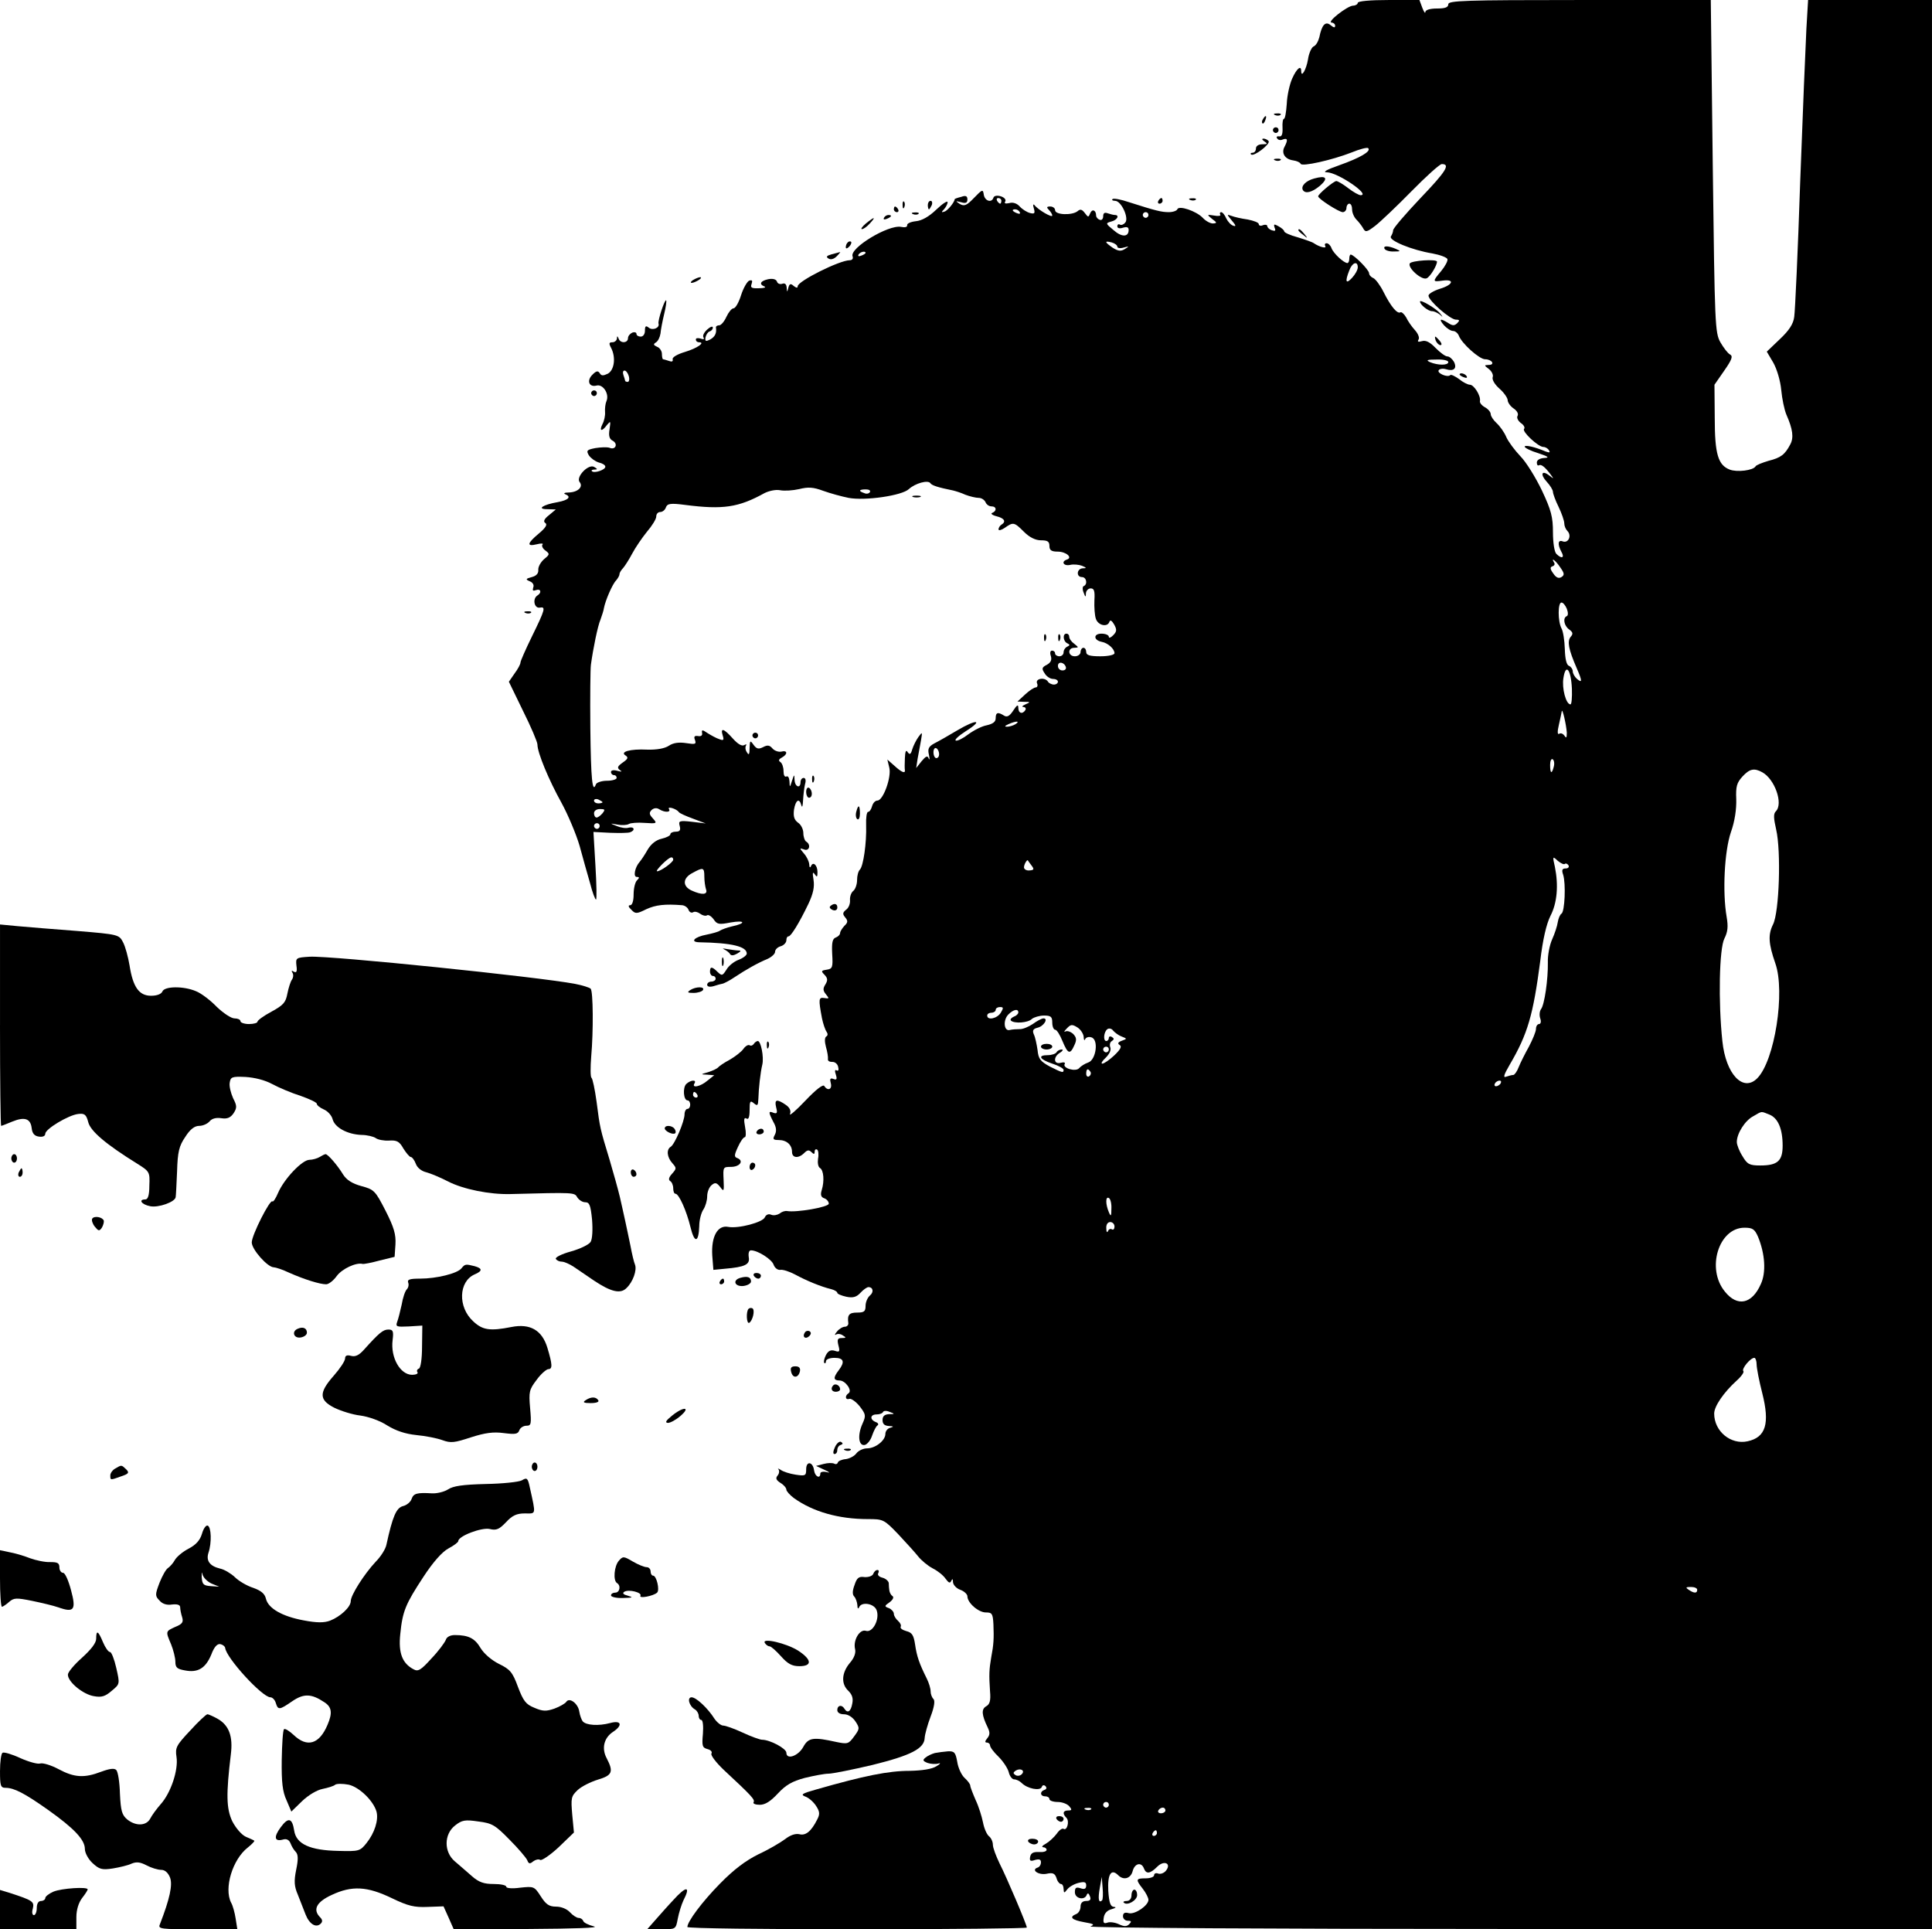 <?xml version="1.0" standalone="no"?>
<!DOCTYPE svg PUBLIC "-//W3C//DTD SVG 20010904//EN"
 "http://www.w3.org/TR/2001/REC-SVG-20010904/DTD/svg10.dtd">
<svg version="1.0" xmlns="http://www.w3.org/2000/svg"
 width="683pt" height="682pt" viewBox="0 0 683 682"
 preserveAspectRatio="xMidYMid meet">

<g transform="translate(0,682) scale(0.1,-0.1)"
fill="#000000" stroke="none">
<path d="M4800 6810 c0 -5 -8 -10 -17 -10 -20 -1 -95 -59 -75 -60 6 0 12 -5
12 -11 0 -8 -5 -7 -16 2 -18 15 -31 2 -40 -43 -4 -15 -12 -29 -20 -32 -7 -3
-17 -24 -20 -46 -6 -36 -24 -67 -24 -41 0 22 -16 9 -32 -27 -9 -20 -18 -61
-19 -89 -2 -29 -6 -53 -10 -53 -4 0 -6 -15 -5 -32 1 -23 -3 -32 -12 -30 -8 1
-11 -2 -7 -7 3 -6 12 -8 20 -4 17 6 19 -1 6 -26 -12 -22 1 -44 31 -48 13 -2
24 -7 26 -12 4 -11 111 13 180 40 29 12 56 19 59 15 11 -11 -29 -34 -102 -60
-46 -16 -61 -25 -44 -25 39 -1 156 -81 119 -81 -6 0 -26 11 -44 25 -18 14 -37
25 -42 25 -10 -1 -64 -46 -64 -54 0 -9 74 -56 87 -56 7 0 13 7 13 15 0 8 5 15
10 15 6 0 10 -9 10 -21 0 -11 7 -27 15 -35 8 -8 19 -22 24 -31 8 -15 13 -14
43 9 18 14 76 69 128 122 52 53 100 96 107 96 31 0 16 -25 -75 -120 -53 -56
-97 -107 -97 -114 0 -6 -4 -16 -8 -22 -8 -14 74 -48 147 -60 27 -5 51 -14 53
-20 2 -6 -8 -25 -22 -42 -32 -38 -31 -39 5 -34 44 6 37 -15 -10 -29 -22 -7
-40 -18 -40 -24 0 -18 77 -85 97 -85 13 0 14 -3 5 -12 -10 -10 -17 -10 -32 0
-29 18 -35 15 -15 -8 10 -11 24 -20 32 -20 7 0 16 -7 20 -16 10 -28 73 -84 93
-84 24 0 37 -20 13 -20 -17 -1 -17 -1 1 -15 10 -8 16 -21 13 -28 -3 -9 7 -26
24 -41 16 -14 29 -33 29 -41 0 -7 9 -21 21 -29 12 -8 18 -19 14 -26 -4 -6 1
-17 11 -25 11 -7 16 -17 12 -21 -9 -9 50 -64 68 -64 7 0 16 -5 20 -12 5 -8 2
-9 -12 -4 -40 17 -74 24 -74 17 0 -4 21 -15 48 -23 36 -12 41 -16 21 -17 -15
-1 -26 -7 -26 -16 0 -8 3 -12 7 -10 8 5 21 -5 40 -30 14 -19 14 -19 -3 -6 -27
21 -33 4 -9 -22 12 -13 22 -29 22 -36 0 -6 9 -31 20 -53 11 -23 20 -49 20 -58
0 -9 5 -21 11 -27 16 -16 4 -44 -16 -37 -17 7 -20 -9 -5 -37 12 -21 1 -26 -18
-7 -7 7 -12 40 -12 76 0 54 -6 78 -39 148 -22 46 -56 101 -76 121 -20 21 -43
52 -50 68 -7 17 -23 39 -34 49 -12 11 -21 25 -21 32 0 7 -9 18 -20 24 -11 6
-20 16 -18 23 3 18 -21 57 -36 57 -7 0 -25 9 -38 20 -14 10 -28 17 -31 14 -9
-10 -48 7 -41 17 3 5 14 7 25 4 28 -9 41 2 29 26 -6 10 -16 19 -23 19 -8 0
-26 14 -42 30 -20 21 -35 28 -48 24 -14 -4 -17 -2 -12 6 4 6 -2 21 -13 33 -11
12 -25 32 -31 45 -7 12 -16 20 -20 18 -11 -7 -34 20 -60 72 -12 24 -28 45 -36
49 -8 3 -15 11 -15 17 0 12 -54 66 -65 66 -3 0 -5 -7 -5 -15 0 -8 -3 -15 -7
-15 -13 1 -49 34 -56 53 -3 9 -11 17 -17 17 -6 0 -8 -4 -5 -10 6 -10 -21 -3
-40 10 -5 4 -31 13 -57 21 -27 7 -48 17 -48 21 0 4 -9 12 -20 18 -16 9 -18 8
-14 -5 5 -11 2 -13 -10 -9 -9 3 -16 10 -16 15 0 4 -7 6 -15 3 -8 -4 -15 -2
-15 4 0 5 -18 12 -39 16 -22 3 -48 9 -58 13 -17 6 -16 5 2 -17 14 -16 16 -22
5 -18 -8 2 -19 14 -25 26 -5 12 -13 22 -18 22 -4 0 -6 -4 -3 -9 3 -4 -7 -6
-22 -3 -26 4 -26 4 -7 -12 18 -13 18 -15 3 -16 -10 0 -26 9 -36 20 -23 24 -85
45 -90 30 -2 -5 -15 -10 -30 -10 -26 0 -46 5 -140 35 -29 10 -56 15 -59 11 -4
-3 1 -6 9 -6 22 0 50 -61 36 -77 -6 -7 -14 -10 -19 -7 -5 3 -9 0 -9 -6 0 -7 8
-9 20 -5 14 4 20 2 20 -8 0 -26 -25 -26 -54 0 -28 23 -28 24 -7 30 21 5 30 23
12 23 -5 0 -16 3 -25 6 -11 4 -16 1 -16 -11 0 -9 -6 -15 -12 -12 -7 2 -13 9
-13 15 0 19 -14 25 -21 8 -6 -15 -7 -15 -19 1 -10 13 -16 15 -26 6 -20 -15
-79 -13 -79 4 0 7 -8 13 -17 13 -13 0 -14 -3 -5 -12 7 -7 12 -16 12 -20 0 -9
-50 20 -63 37 -5 5 -6 0 -2 -12 5 -18 2 -20 -14 -16 -11 3 -27 13 -36 23 -10
11 -24 16 -37 12 -14 -3 -19 -1 -14 6 3 6 -3 14 -16 18 -13 4 -24 2 -26 -5 -6
-19 -30 -12 -34 10 -3 21 -5 20 -35 -11 -26 -27 -34 -30 -50 -21 -16 11 -16
11 5 6 16 -5 22 -2 22 10 0 12 -6 15 -22 9 -13 -3 -23 -7 -23 -8 0 -10 -25
-41 -36 -44 -11 -4 -12 -2 -1 9 6 7 12 18 12 24 0 7 -18 -5 -40 -26 -26 -25
-51 -39 -72 -41 -18 -2 -32 -8 -31 -14 1 -7 -8 -9 -22 -6 -45 8 -182 -75 -171
-104 3 -8 -1 -14 -10 -14 -36 0 -184 -74 -184 -92 0 -7 -5 -6 -14 1 -11 10
-15 8 -19 -6 -4 -17 -5 -17 -6 1 -1 11 -6 16 -15 13 -8 -3 -17 0 -19 7 -3 9
-15 12 -31 9 -28 -6 -34 -18 -13 -26 6 -3 -2 -6 -20 -6 -26 -1 -31 2 -26 15 4
12 2 15 -8 12 -7 -2 -21 -26 -29 -51 -8 -26 -20 -47 -27 -47 -6 0 -17 -13 -25
-30 -7 -16 -19 -30 -25 -30 -7 0 -12 -3 -12 -7 3 -21 -3 -33 -20 -43 -16 -8
-19 -7 -17 7 2 9 8 19 14 21 7 2 12 8 12 14 0 6 -9 3 -20 -7 -11 -10 -17 -22
-13 -28 4 -6 0 -8 -10 -4 -10 3 -17 2 -17 -3 0 -6 5 -10 11 -10 24 0 -6 -21
-49 -34 -27 -8 -46 -19 -44 -26 2 -8 -3 -10 -13 -6 -9 3 -19 6 -21 6 -2 0 -4
9 -4 19 0 10 -8 22 -17 25 -13 6 -14 9 -5 15 8 4 15 19 17 32 1 13 7 44 13 69
6 24 9 46 7 48 -5 5 -30 -71 -27 -82 5 -15 -21 -26 -35 -14 -10 8 -13 5 -13
-11 0 -12 -6 -21 -15 -21 -8 0 -15 4 -15 10 0 5 -7 7 -15 4 -8 -4 -15 -12 -15
-20 0 -17 -27 -19 -33 -1 -4 10 -6 10 -6 0 -1 -7 -8 -13 -16 -13 -12 0 -13 -4
-5 -19 18 -34 12 -79 -11 -92 -17 -8 -23 -8 -29 2 -6 9 -12 8 -25 -5 -22 -21
-13 -46 14 -39 23 6 46 -30 35 -55 -4 -9 -6 -27 -5 -39 1 -12 -3 -31 -9 -42
-13 -26 -2 -28 16 -3 13 15 13 14 9 -15 -4 -23 -1 -35 11 -41 20 -11 10 -34
-11 -25 -9 3 -31 2 -50 -1 -31 -6 -33 -9 -23 -26 7 -10 22 -21 35 -25 13 -3
23 -9 23 -15 0 -11 -39 -24 -47 -16 -4 3 0 6 8 6 12 0 12 2 0 9 -20 13 -66
-35 -52 -53 14 -17 -6 -36 -38 -37 -15 0 -20 -3 -13 -6 23 -9 12 -21 -26 -28
-53 -9 -76 -25 -37 -25 l30 -1 -24 -20 c-18 -14 -21 -23 -13 -28 8 -5 1 -17
-23 -37 -42 -35 -44 -47 -7 -38 15 4 24 3 20 -1 -4 -4 0 -14 10 -21 16 -12 16
-14 -5 -31 -12 -11 -21 -27 -20 -38 1 -12 -7 -21 -23 -25 -22 -6 -23 -8 -7
-15 11 -4 16 -14 12 -22 -3 -11 -1 -13 10 -9 17 6 21 -9 5 -19 -18 -11 -12
-46 8 -43 22 4 20 -5 -28 -103 -22 -45 -40 -86 -40 -91 0 -6 -9 -23 -21 -39
l-20 -29 50 -103 c28 -56 51 -110 51 -119 0 -29 40 -125 85 -206 23 -42 52
-111 64 -152 11 -41 28 -101 37 -132 8 -32 18 -58 21 -58 3 0 2 54 -2 120 l-7
119 59 -3 c32 -1 64 -1 71 2 19 7 14 21 -6 16 -9 -3 -28 0 -42 6 -25 10 -25
10 3 5 15 -3 33 -2 40 2 6 4 32 6 56 4 44 -3 45 -2 29 16 -13 14 -14 20 -4 30
8 7 18 8 27 2 19 -12 42 -11 34 1 -7 11 27 1 35 -11 3 -4 25 -14 50 -23 l45
-17 -49 6 c-45 5 -48 3 -43 -15 4 -15 0 -20 -14 -20 -10 0 -19 -4 -19 -9 0 -5
-14 -12 -31 -16 -19 -4 -37 -18 -49 -38 -10 -18 -23 -37 -28 -43 -18 -20 -24
-54 -11 -54 10 0 10 -3 1 -12 -7 -7 -12 -29 -12 -50 0 -23 -5 -38 -12 -38 -8
0 -7 -6 4 -16 14 -15 19 -15 53 2 33 15 65 19 127 14 9 -1 19 -8 22 -16 3 -9
11 -12 16 -9 6 4 17 1 25 -5 8 -6 19 -9 24 -6 5 4 16 -3 24 -14 12 -18 19 -19
60 -11 52 9 56 -3 4 -14 -17 -4 -36 -11 -42 -15 -5 -4 -27 -10 -47 -14 -43 -8
-60 -26 -26 -27 116 -2 168 -15 168 -40 0 -6 -13 -16 -29 -22 -16 -6 -35 -21
-43 -35 -14 -22 -16 -22 -31 -8 -20 20 -27 20 -27 1 0 -8 5 -15 10 -15 6 0 10
-4 10 -10 0 -5 -7 -10 -15 -10 -8 0 -15 -5 -15 -11 0 -7 9 -9 23 -5 12 4 27 8
33 9 6 2 24 11 40 22 42 28 85 52 117 65 15 7 27 18 27 25 0 8 9 17 20 20 11
3 20 13 20 21 0 8 3 14 8 14 8 0 37 46 70 115 17 36 22 60 18 85 -4 24 -3 30
4 20 8 -12 10 -11 10 7 0 25 -16 39 -23 21 -3 -7 -6 -4 -6 6 -1 11 -9 28 -19
39 -16 19 -16 20 1 14 18 -7 25 17 7 28 -5 3 -10 17 -10 30 0 13 -8 30 -19 37
-13 10 -17 21 -14 46 6 35 19 42 26 15 3 -10 5 -2 6 17 1 19 4 45 7 58 4 13 2
22 -5 22 -6 0 -11 -7 -11 -15 0 -24 -20 -17 -21 8 -1 21 -1 21 -9 -3 -8 -25
-8 -25 -9 -2 -1 13 -5 20 -11 17 -6 -3 -10 5 -10 19 0 14 -5 28 -11 32 -8 5
-6 10 5 16 22 12 20 27 -2 21 -10 -2 -24 3 -31 11 -10 12 -18 13 -33 5 -16 -8
-23 -7 -34 8 -12 17 -13 16 -14 -12 0 -22 -3 -26 -9 -15 -6 8 -7 18 -4 24 4 5
1 6 -6 2 -8 -5 -23 4 -40 23 -32 36 -45 40 -36 11 5 -16 3 -19 -12 -13 -10 3
-28 13 -41 21 -19 13 -22 13 -20 1 2 -9 -4 -13 -14 -11 -13 2 -16 -2 -11 -14
5 -15 1 -16 -31 -11 -26 4 -46 1 -61 -9 -15 -10 -43 -15 -77 -14 -61 3 -98 -8
-76 -21 10 -7 8 -12 -11 -25 -18 -13 -20 -18 -10 -26 10 -6 7 -7 -8 -3 -14 4
-23 2 -23 -4 0 -6 5 -11 10 -11 6 0 10 -4 10 -10 0 -5 -15 -10 -34 -10 -19 0
-36 -6 -39 -12 -13 -36 -18 19 -20 198 -1 110 0 210 2 224 8 58 24 137 34 160
5 14 11 32 12 40 5 27 30 85 43 98 6 7 12 17 12 22 0 5 6 15 13 22 6 7 21 30
32 51 11 21 35 56 52 77 18 21 33 45 33 54 0 9 6 16 14 16 8 0 17 7 20 16 5
14 16 16 69 9 133 -17 188 -9 280 42 16 8 40 13 55 10 15 -3 45 -1 67 4 32 8
50 7 85 -6 25 -9 65 -20 90 -25 58 -11 189 8 213 31 23 21 68 33 76 21 5 -8
27 -15 81 -26 8 -2 28 -8 43 -15 16 -6 37 -11 47 -11 10 0 20 -7 24 -15 3 -8
12 -15 21 -15 18 0 20 -16 3 -23 -7 -2 -1 -8 15 -12 28 -7 35 -19 17 -30 -5
-3 -10 -11 -10 -16 0 -6 10 -3 22 5 30 21 33 21 68 -14 20 -20 41 -30 60 -30
23 0 30 -4 30 -20 0 -15 7 -20 29 -20 30 0 54 -21 33 -28 -22 -7 -12 -24 11
-19 12 3 31 1 42 -3 17 -7 17 -9 3 -9 -22 -1 -24 -31 -3 -31 16 0 21 -26 6
-32 -4 -1 -5 -12 0 -23 6 -17 8 -17 8 -2 1 9 8 17 17 17 12 0 15 -9 13 -42 -1
-24 1 -53 5 -65 8 -25 42 -31 48 -11 3 8 9 4 17 -10 10 -18 9 -25 -4 -38 -8
-8 -15 -11 -15 -5 0 6 -12 11 -26 11 -29 0 -29 -23 1 -29 22 -4 45 -25 45 -40
0 -6 -21 -11 -50 -11 -38 0 -50 4 -50 15 0 8 -4 15 -10 15 -5 0 -10 -7 -10
-15 0 -8 -9 -15 -20 -15 -25 0 -27 30 -2 30 16 1 16 1 0 14 -10 7 -18 18 -18
25 0 6 -4 11 -10 11 -14 0 -12 -27 3 -34 10 -5 10 -7 0 -12 -7 -3 -13 -12 -13
-20 0 -8 -7 -14 -15 -14 -8 0 -15 5 -15 10 0 6 -5 10 -11 10 -6 0 -8 -8 -4
-19 4 -14 0 -23 -14 -31 -18 -9 -19 -14 -8 -30 6 -11 20 -20 29 -20 10 0 18
-4 18 -10 0 -5 -6 -10 -14 -10 -8 0 -18 5 -21 10 -10 17 -45 12 -39 -5 4 -8 1
-15 -4 -15 -6 0 -23 -11 -38 -25 l-27 -25 24 -1 c22 0 23 -1 4 -9 -11 -5 -14
-9 -7 -9 7 -1 10 -5 7 -11 -10 -16 -25 -12 -25 8 0 13 -5 10 -18 -10 -13 -20
-22 -24 -32 -18 -22 14 -30 12 -30 -9 0 -13 -10 -20 -32 -25 -17 -3 -46 -18
-65 -32 -18 -14 -38 -24 -44 -22 -6 2 10 17 35 33 65 41 39 44 -30 3 -30 -18
-67 -39 -81 -46 -20 -11 -24 -19 -19 -40 3 -15 3 -21 -1 -13 -4 11 -10 8 -25
-10 l-19 -24 5 33 c3 17 9 47 12 65 5 30 5 31 -9 12 -8 -11 -18 -31 -22 -44
-5 -18 -9 -20 -16 -10 -6 10 -9 3 -10 -21 -1 -19 -1 -38 0 -42 2 -14 -12 -8
-37 15 l-25 22 7 -29 c8 -34 -22 -116 -42 -116 -8 0 -16 -9 -19 -20 -3 -11 -9
-20 -14 -20 -5 0 -8 -21 -7 -47 2 -63 -10 -145 -22 -157 -6 -6 -10 -22 -10
-37 0 -15 -6 -32 -13 -38 -8 -6 -13 -21 -12 -33 1 -13 -5 -28 -14 -34 -12 -10
-13 -15 -3 -27 10 -12 10 -18 -3 -30 -8 -9 -15 -20 -15 -25 0 -6 -7 -13 -15
-16 -12 -4 -15 -18 -13 -58 3 -48 1 -53 -20 -56 -19 -3 -20 -5 -7 -18 11 -12
12 -19 3 -34 -9 -14 -9 -22 2 -35 12 -15 12 -16 -6 -13 -20 3 -21 -3 -8 -72 4
-19 11 -40 16 -47 5 -7 5 -14 -1 -17 -6 -4 -6 -18 -1 -37 5 -17 8 -36 7 -43
-1 -6 5 -10 15 -10 9 1 19 -7 21 -17 3 -11 1 -16 -5 -13 -6 4 -8 -1 -3 -15 5
-16 3 -20 -9 -15 -11 4 -13 0 -9 -15 6 -22 -11 -29 -23 -10 -4 7 -29 -12 -67
-52 -33 -35 -58 -56 -54 -47 4 12 -1 23 -16 33 -31 21 -40 19 -33 -10 5 -19 3
-23 -9 -19 -19 8 -19 3 -1 -32 11 -19 12 -33 5 -46 -8 -15 -6 -18 14 -18 28 0
47 -17 47 -42 0 -22 23 -24 43 -4 11 11 17 12 26 3 8 -8 11 -8 11 2 0 7 4 10
9 7 4 -3 6 -17 3 -32 -2 -14 0 -29 7 -33 13 -8 16 -46 6 -78 -5 -16 -3 -25 9
-29 9 -3 16 -12 16 -19 0 -12 -114 -32 -148 -26 -8 1 -19 -3 -26 -9 -8 -5 -21
-8 -30 -4 -9 4 -18 0 -22 -9 -7 -18 -94 -41 -130 -34 -37 7 -60 -34 -56 -101
l4 -51 41 4 c71 6 89 15 84 41 -2 15 1 24 8 24 24 0 74 -32 80 -51 4 -11 14
-19 23 -18 9 2 33 -6 52 -16 40 -22 94 -44 128 -52 12 -3 22 -9 22 -13 0 -4
14 -10 32 -14 24 -5 36 -1 50 14 10 11 23 20 28 20 17 0 20 -18 5 -30 -8 -7
-15 -23 -15 -36 0 -20 -5 -24 -30 -24 -28 0 -35 -8 -31 -37 1 -7 -5 -13 -12
-13 -8 0 -21 -8 -28 -17 -8 -9 -9 -14 -4 -11 6 4 17 3 25 -3 12 -7 12 -9 -4
-9 -15 0 -17 -5 -12 -26 6 -22 4 -25 -13 -19 -14 4 -23 0 -31 -15 -6 -12 -9
-24 -6 -28 3 -3 6 0 6 6 0 7 14 12 30 12 33 0 38 -14 15 -44 -20 -26 -19 -36
3 -36 21 0 46 -36 32 -45 -14 -9 -12 -25 3 -20 6 2 23 -10 36 -26 22 -29 23
-33 10 -62 -18 -40 -14 -79 8 -75 9 2 21 17 26 33 6 17 14 33 19 36 5 3 3 9
-6 12 -22 9 -20 27 3 27 11 0 21 4 23 9 2 4 12 5 23 0 19 -7 19 -8 -2 -8 -16
-1 -23 -7 -23 -21 0 -14 7 -20 23 -21 16 -1 18 -2 5 -6 -10 -2 -18 -12 -18
-22 0 -23 -35 -51 -65 -51 -13 0 -30 -8 -37 -17 -7 -10 -24 -19 -38 -21 -14
-1 -27 -7 -28 -12 -2 -6 -8 -7 -13 -4 -6 3 -22 3 -37 -1 l-27 -7 30 -14 c18
-8 21 -12 8 -8 -13 3 -23 1 -23 -5 0 -20 -19 -11 -22 11 -4 31 -28 35 -28 4 0
-23 -3 -24 -37 -19 -21 3 -45 11 -53 17 -8 5 -12 6 -8 2 4 -5 3 -15 -3 -22 -8
-10 -5 -16 10 -26 12 -7 21 -18 21 -24 0 -5 12 -19 27 -30 67 -48 158 -74 261
-74 54 0 57 -1 107 -53 28 -30 60 -65 71 -79 11 -14 34 -33 51 -42 18 -9 38
-25 46 -37 11 -15 16 -17 20 -7 4 8 6 7 6 -5 1 -10 12 -22 26 -27 14 -5 25
-16 25 -23 0 -23 39 -57 65 -57 22 0 25 -4 27 -42 2 -50 1 -71 -8 -118 -7 -41
-8 -60 -4 -119 3 -33 -1 -46 -14 -53 -17 -10 -16 -30 6 -75 8 -17 8 -26 -2
-38 -8 -10 -9 -15 -1 -15 6 0 11 -5 11 -10 0 -6 13 -24 30 -40 16 -16 32 -40
36 -54 3 -14 12 -26 19 -26 8 0 20 -6 27 -13 20 -20 65 -29 71 -14 2 7 8 8 13
3 5 -5 4 -11 -3 -13 -18 -6 -16 -23 2 -23 8 0 15 -4 15 -10 0 -5 13 -10 29
-10 16 0 34 -7 41 -15 10 -12 10 -15 -4 -15 -18 0 -21 -11 -6 -26 12 -12 2
-47 -10 -39 -5 3 -16 -5 -24 -17 -9 -12 -26 -28 -38 -35 -13 -7 -17 -12 -10
-13 6 0 12 -4 12 -9 0 -6 -12 -9 -27 -8 -19 1 -28 -3 -31 -16 -3 -15 0 -18 17
-12 15 4 21 2 21 -8 0 -9 -5 -17 -12 -19 -24 -8 3 -27 31 -22 23 5 30 2 36
-15 3 -12 11 -21 16 -21 5 0 9 -8 9 -17 1 -16 2 -16 13 -2 7 9 24 19 40 23 21
5 27 3 27 -9 0 -12 -6 -15 -20 -10 -16 5 -20 2 -20 -14 0 -23 35 -30 42 -9 3
7 7 6 11 -5 5 -12 1 -17 -13 -17 -13 0 -20 -7 -20 -20 0 -11 -7 -23 -15 -26
-27 -11 -16 -21 28 -29 34 -6 38 -8 22 -15 -11 -5 654 -9 1478 -9 l1497 -1 0
3410 0 3410 -219 0 -219 0 -6 -102 c-3 -57 -13 -301 -22 -543 -8 -242 -18
-456 -21 -475 -3 -25 -18 -48 -51 -79 l-46 -44 23 -39 c13 -23 25 -64 28 -96
3 -32 11 -70 18 -87 23 -52 27 -82 14 -106 -19 -36 -33 -47 -77 -58 -23 -7
-44 -15 -46 -20 -9 -14 -65 -21 -91 -11 -41 16 -53 54 -53 182 l-1 118 34 49
c28 40 32 52 21 58 -8 4 -23 24 -34 43 -19 34 -20 59 -27 623 l-7 587 -464 0
c-406 0 -464 -2 -464 -15 0 -11 -11 -15 -40 -15 -25 0 -40 -5 -41 -12 0 -7 -5
-1 -11 15 l-10 27 -109 0 c-66 0 -109 -4 -109 -10z m-1260 -700 c0 -5 -2 -10
-4 -10 -3 0 -8 5 -11 10 -3 6 -1 10 4 10 6 0 11 -4 11 -10z m65 -40 c3 -6 -1
-7 -9 -4 -18 7 -21 14 -7 14 6 0 13 -4 16 -10z m455 -10 c0 -5 -4 -10 -10 -10
-5 0 -10 5 -10 10 0 6 5 10 10 10 6 0 10 -4 10 -10z m-110 -112 c0 -5 10 -7
23 -3 19 5 20 5 4 -5 -14 -9 -24 -8 -43 4 -29 20 -31 26 -4 19 11 -3 20 -10
20 -15z m-890 -22 c0 -2 -7 -7 -16 -10 -8 -3 -12 -2 -9 4 6 10 25 14 25 6z
m1740 -51 c0 -9 -9 -25 -20 -37 -22 -24 -26 -14 -10 26 10 28 30 35 30 11z
m320 -335 c0 -12 -37 -12 -65 0 -15 7 -10 9 23 9 23 1 42 -3 42 -9z m-2897
-50 c3 -11 1 -20 -4 -20 -5 0 -9 2 -9 4 0 2 -3 11 -6 20 -3 9 -2 16 4 16 5 0
12 -9 15 -20z m852 -410 c-3 -5 -12 -7 -20 -3 -21 7 -19 13 6 13 11 0 18 -4
14 -10z m2441 -266 c15 -21 15 -27 4 -34 -10 -6 -19 -2 -29 13 -11 15 -12 22
-3 25 7 2 10 8 6 13 -13 22 7 6 22 -17z m23 -146 c5 -13 5 -24 0 -26 -15 -6
-10 -34 8 -47 14 -10 15 -16 5 -27 -12 -16 -7 -43 22 -110 20 -46 20 -54 1
-38 -8 7 -15 19 -15 27 0 7 -6 16 -13 19 -9 3 -14 24 -15 59 -1 31 -6 64 -12
74 -13 25 -13 91 0 91 6 0 14 -10 19 -22z m-1771 -206 c2 -7 -3 -12 -12 -12
-9 0 -16 7 -16 16 0 17 22 14 28 -4z m1789 -77 c1 -30 -1 -55 -5 -55 -16 0
-31 57 -25 93 8 54 27 31 30 -38z m-18 -155 c0 -18 -2 -21 -8 -11 -5 7 -13 11
-19 7 -6 -4 -7 7 -1 32 5 20 9 42 10 47 2 15 16 -46 18 -75z m-1949 30 c-8 -5
-22 -9 -30 -9 -10 0 -8 3 5 9 27 12 43 12 25 0z m-270 -106 c0 -8 -4 -14 -10
-14 -5 0 -10 9 -10 21 0 11 5 17 10 14 6 -3 10 -13 10 -21z m2173 -44 c-7 -28
-13 -25 -13 6 0 14 4 23 9 20 5 -3 7 -15 4 -26z m737 -20 c44 -24 75 -111 48
-138 -9 -9 -8 -24 1 -64 18 -77 11 -293 -11 -336 -18 -36 -16 -68 8 -137 36
-101 -2 -345 -64 -407 -50 -50 -111 15 -123 131 -15 139 -11 328 7 363 12 24
14 42 8 77 -15 87 -8 231 15 299 14 39 20 82 19 117 -2 45 2 58 22 80 25 27
41 31 70 15z m-4100 -106 c0 -2 -7 -4 -15 -4 -8 0 -15 4 -15 10 0 5 7 7 15 4
8 -4 15 -8 15 -10z m0 -39 c-7 -8 -16 -15 -21 -15 -5 0 -9 7 -9 15 0 9 9 15
21 15 18 0 19 -2 9 -15z m-10 -45 c0 -5 -4 -10 -10 -10 -5 0 -10 5 -10 10 0 6
5 10 10 10 6 0 10 -4 10 -10z m260 -119 c0 -9 -44 -41 -57 -41 -9 0 39 49 50
49 4 1 7 -3 7 -8z m3152 -15 c3 3 9 1 13 -5 3 -6 -1 -11 -10 -11 -12 0 -15 -5
-9 -22 10 -31 6 -131 -6 -138 -5 -3 -11 -17 -13 -30 -2 -14 -11 -41 -20 -61
-9 -20 -16 -57 -15 -81 1 -60 -12 -150 -24 -165 -5 -7 -7 -21 -3 -33 4 -11 2
-20 -4 -20 -6 0 -11 -8 -11 -17 0 -10 -12 -38 -25 -63 -14 -25 -30 -57 -36
-72 -6 -16 -15 -28 -19 -28 -5 0 -16 -3 -25 -6 -12 -5 -9 6 12 42 64 109 83
176 108 366 9 77 22 132 36 160 24 46 29 108 16 173 -9 39 -8 39 10 22 11 -9
22 -14 25 -11z m-1885 -6 c10 -13 8 -16 -8 -17 -10 -1 -19 4 -19 11 0 11 12
30 14 24 1 -2 7 -10 13 -18z m-1157 -39 c0 -16 3 -36 6 -45 7 -19 -14 -21 -51
-4 -33 15 -32 44 3 62 38 21 42 20 42 -13z m1048 -481 c-13 -21 -48 -28 -48
-10 0 6 7 10 15 10 8 0 15 5 15 10 0 6 7 10 15 10 13 0 13 -3 3 -20z m62 1 c0
-5 -7 -12 -16 -15 -9 -4 -14 -10 -10 -14 12 -11 60 -8 74 6 7 6 27 12 43 12
24 0 29 -4 29 -25 0 -14 5 -25 10 -25 6 0 17 -18 26 -40 19 -46 27 -49 42 -15
9 19 8 27 -4 40 -9 8 -21 12 -27 9 -7 -4 -5 1 4 10 14 15 19 16 38 4 11 -7 21
-22 22 -33 0 -11 3 -15 5 -9 3 7 13 10 22 7 27 -7 17 -80 -11 -89 -12 -4 -26
-13 -32 -20 -12 -14 -60 0 -51 15 3 5 -3 7 -14 4 -26 -7 -27 22 -2 36 9 6 12
11 5 11 -6 0 -15 -4 -18 -10 -3 -5 -17 -10 -31 -10 -37 0 -29 -15 16 -30 22
-7 40 -17 40 -22 0 -12 -5 -10 -49 12 -33 18 -40 27 -43 58 -3 20 -8 45 -13
55 -6 14 -3 20 13 24 22 5 39 33 21 33 -6 0 -23 -9 -38 -20 -15 -10 -36 -19
-47 -18 -10 0 -26 -1 -34 -3 -21 -6 -25 35 -5 55 18 18 35 21 35 7z m365 -85
c20 -8 20 -8 1 -15 -14 -5 -16 -10 -8 -15 9 -5 3 -16 -19 -37 -17 -16 -36 -29
-42 -29 -6 0 -1 9 12 21 13 13 20 27 16 37 -3 8 -1 19 6 22 8 6 8 9 0 14 -6 4
-11 2 -11 -3 0 -6 -4 -11 -9 -11 -12 0 -9 33 4 42 6 4 15 2 20 -5 6 -7 19 -17
30 -21z m-45 -46 c0 -5 -4 -10 -10 -10 -5 0 -10 5 -10 10 0 6 5 10 10 10 6 0
10 -4 10 -10z m-65 -79 c3 -5 1 -12 -5 -16 -5 -3 -10 1 -10 9 0 18 6 21 15 7z
m1450 -41 c-3 -5 -11 -10 -16 -10 -6 0 -7 5 -4 10 3 6 11 10 16 10 6 0 7 -4 4
-10z m950 -110 c30 -12 47 -49 47 -110 0 -54 -18 -70 -79 -70 -38 0 -46 4 -63
33 -11 17 -20 40 -20 50 0 30 29 76 58 91 33 19 26 18 57 6z m-2326 -333 c0
-27 -2 -29 -9 -12 -12 28 -12 57 0 50 6 -3 10 -21 9 -38z m11 -63 c0 -8 -4
-13 -9 -10 -5 4 -12 0 -14 -6 -3 -7 -6 -3 -6 10 -1 13 5 22 14 22 8 0 15 -7
15 -16z m2275 -36 c25 -61 29 -126 10 -167 -31 -71 -83 -82 -127 -27 -67 81
-22 226 69 226 29 0 36 -5 48 -32z m-5 -451 c0 -13 9 -59 20 -102 27 -107 13
-156 -52 -170 -59 -13 -118 35 -118 98 0 26 34 75 79 116 17 15 28 31 24 34
-7 8 25 47 39 47 4 0 8 -11 8 -23z m-210 -797 c0 -13 -11 -13 -30 0 -12 8 -11
10 8 10 12 0 22 -4 22 -10z m-2388 -652 c-6 -6 -16 -7 -22 -3 -9 6 -9 9 1 16
17 10 34 0 21 -13z m308 -108 c0 -5 -4 -10 -10 -10 -5 0 -10 5 -10 10 0 6 5
10 10 10 6 0 10 -4 10 -10z m-63 -16 c-3 -3 -12 -4 -19 -1 -8 3 -5 6 6 6 11 1
17 -2 13 -5z m263 -4 c0 -5 -7 -10 -16 -10 -8 0 -12 5 -9 10 3 6 10 10 16 10
5 0 9 -4 9 -10z m-30 -80 c0 -5 -5 -10 -11 -10 -5 0 -7 5 -4 10 3 6 8 10 11
10 2 0 4 -4 4 -10z m31 -134 c-7 -8 -19 -12 -27 -9 -8 3 -14 0 -14 -6 0 -6
-13 -11 -30 -11 -35 0 -36 -4 -10 -37 11 -14 20 -32 20 -39 0 -20 -48 -53 -70
-47 -14 4 -20 0 -20 -11 0 -9 8 -16 17 -16 13 0 14 -3 5 -12 -9 -9 -18 -9 -37
0 -13 6 -32 9 -41 5 -12 -4 -15 0 -12 18 2 15 12 26 28 30 14 4 18 7 8 8 -12
1 -17 13 -20 57 -3 58 10 80 35 55 19 -19 44 -12 51 14 7 28 31 34 40 10 8
-21 22 -19 47 6 25 25 52 11 30 -15z m-225 -104 c-12 -11 -15 5 -8 44 l7 39 3
-39 c2 -21 1 -41 -2 -44z"/>
<path d="M3680 3120 c0 -5 9 -10 20 -10 11 0 20 5 20 10 0 6 -9 10 -20 10 -11
0 -20 -4 -20 -10z"/>
<path d="M4000 120 c0 -12 -7 -20 -17 -20 -9 0 -14 -3 -10 -6 12 -12 47 8 47
27 0 10 -4 19 -10 19 -5 0 -10 -9 -10 -20z"/>
<path d="M4508 6413 c7 -3 16 -2 19 1 4 3 -2 6 -13 5 -11 0 -14 -3 -6 -6z"/>
<path d="M4465 6399 c-4 -6 -5 -12 -2 -15 2 -3 7 2 10 11 7 17 1 20 -8 4z"/>
<path d="M4500 6360 c0 -5 5 -10 10 -10 6 0 10 5 10 10 0 6 -4 10 -10 10 -5 0
-10 -4 -10 -10z"/>
<path d="M4470 6320 c12 -8 11 -10 -7 -10 -14 0 -23 -6 -23 -15 0 -8 -5 -15
-12 -15 -6 0 -9 -3 -5 -6 9 -9 68 36 62 47 -4 5 -12 9 -18 9 -7 0 -6 -4 3 -10z"/>
<path d="M4508 6253 c7 -3 16 -2 19 1 4 3 -2 6 -13 5 -11 0 -14 -3 -6 -6z"/>
<path d="M4646 6189 c-30 -8 -48 -27 -40 -41 9 -14 32 -8 60 15 31 27 23 38
-20 26z"/>
<path d="M4095 6110 c-3 -5 -1 -10 4 -10 6 0 11 5 11 10 0 6 -2 10 -4 10 -3 0
-8 -4 -11 -10z"/>
<path d="M4208 6113 c7 -3 16 -2 19 1 4 3 -2 6 -13 5 -11 0 -14 -3 -6 -6z"/>
<path d="M3191 6094 c0 -11 3 -14 6 -6 3 7 2 16 -1 19 -3 4 -6 -2 -5 -13z"/>
<path d="M3280 6095 c0 -8 2 -15 4 -15 2 0 6 7 10 15 3 8 1 15 -4 15 -6 0 -10
-7 -10 -15z"/>
<path d="M3160 6080 c0 -5 5 -10 11 -10 5 0 7 5 4 10 -3 6 -8 10 -11 10 -2 0
-4 -4 -4 -10z"/>
<path d="M3228 6063 c7 -3 16 -2 19 1 4 3 -2 6 -13 5 -11 0 -14 -3 -6 -6z"/>
<path d="M3125 6050 c-3 -6 1 -7 9 -4 18 7 21 14 7 14 -6 0 -13 -4 -16 -10z"/>
<path d="M3061 6030 c-13 -11 -19 -20 -14 -20 6 0 18 9 28 20 23 25 17 25 -14
0z"/>
<path d="M4590 6006 c0 -2 8 -10 18 -17 15 -13 16 -12 3 4 -13 16 -21 21 -21
13z"/>
<path d="M2997 5963 c-4 -3 -7 -11 -7 -17 0 -6 5 -5 12 2 6 6 9 14 7 17 -3 3
-9 2 -12 -2z"/>
<path d="M4895 5940 c3 -5 18 -10 33 -9 24 0 25 1 7 9 -28 12 -47 12 -40 0z"/>
<path d="M2940 5921 c-18 -5 -21 -9 -11 -15 8 -5 19 -2 29 8 9 9 14 16 12 15
-3 -1 -16 -4 -30 -8z"/>
<path d="M4984 5889 c-9 -15 41 -60 59 -53 12 4 37 45 37 59 0 10 -89 4 -96
-6z"/>
<path d="M2450 5830 c-8 -5 -10 -10 -5 -10 6 0 17 5 25 10 8 5 11 10 5 10 -5
0 -17 -5 -25 -10z"/>
<path d="M5020 5754 c0 -11 29 -34 42 -34 8 0 20 -6 28 -12 12 -11 12 -10 1 4
-13 17 -71 51 -71 42z"/>
<path d="M5076 5615 c4 -8 11 -15 16 -15 6 0 5 6 -2 15 -7 8 -14 15 -16 15 -2
0 -1 -7 2 -15z"/>
<path d="M5160 5496 c0 -2 7 -7 16 -10 8 -3 12 -2 9 4 -6 10 -25 14 -25 6z"/>
<path d="M2090 5430 c0 -5 5 -10 10 -10 6 0 10 5 10 10 0 6 -4 10 -10 10 -5 0
-10 -4 -10 -10z"/>
<path d="M3228 5063 c6 -2 18 -2 25 0 6 3 1 5 -13 5 -14 0 -19 -2 -12 -5z"/>
<path d="M1858 4653 c7 -3 16 -2 19 1 4 3 -2 6 -13 5 -11 0 -14 -3 -6 -6z"/>
<path d="M3691 4564 c0 -11 3 -14 6 -6 3 7 2 16 -1 19 -3 4 -6 -2 -5 -13z"/>
<path d="M3741 4564 c0 -11 3 -14 6 -6 3 7 2 16 -1 19 -3 4 -6 -2 -5 -13z"/>
<path d="M2660 4220 c0 -5 5 -10 10 -10 6 0 10 5 10 10 0 6 -4 10 -10 10 -5 0
-10 -4 -10 -10z"/>
<path d="M2871 4064 c0 -11 3 -14 6 -6 3 7 2 16 -1 19 -3 4 -6 -2 -5 -13z"/>
<path d="M2850 4021 c0 -12 5 -21 10 -21 6 0 10 6 10 14 0 8 -4 18 -10 21 -5
3 -10 -3 -10 -14z"/>
<path d="M3027 3950 c-3 -11 -1 -23 4 -26 5 -3 9 6 9 20 0 31 -6 34 -13 6z"/>
<path d="M2941 3621 c-10 -6 -10 -10 -1 -16 13 -8 24 -1 19 14 -3 6 -10 7 -18
2z"/>
<path d="M0 3196 c0 -196 2 -356 4 -356 2 0 20 7 39 15 44 18 65 11 69 -23 2
-19 10 -28 26 -30 13 -2 22 2 22 10 0 17 82 66 116 70 23 3 29 -2 36 -29 8
-32 64 -79 172 -146 45 -28 46 -30 44 -78 0 -34 -5 -49 -14 -49 -26 0 -14 -18
17 -24 29 -6 88 15 90 32 1 4 3 45 5 91 2 69 7 90 29 122 17 27 33 39 49 39
13 0 29 7 37 16 8 10 23 14 42 11 21 -3 32 2 43 18 12 19 12 26 -2 53 -8 18
-14 42 -12 54 3 21 8 23 55 21 33 -2 69 -11 95 -25 24 -13 69 -32 101 -42 31
-11 57 -23 57 -28 0 -5 11 -14 25 -20 14 -6 28 -22 31 -35 8 -29 52 -53 102
-55 20 0 43 -6 50 -11 8 -6 29 -10 47 -9 28 2 37 -3 51 -28 10 -16 22 -30 26
-30 5 0 13 -11 18 -24 5 -14 20 -26 37 -30 15 -4 49 -18 76 -32 54 -28 148
-47 222 -45 227 6 226 6 236 -12 6 -9 18 -17 28 -17 15 0 19 -11 24 -61 3 -37
1 -69 -5 -79 -6 -10 -38 -25 -70 -34 -33 -9 -56 -21 -53 -26 3 -6 13 -10 21
-10 8 0 27 -8 42 -18 15 -10 47 -32 72 -49 60 -40 94 -48 115 -26 23 22 37 63
30 82 -4 9 -11 39 -16 66 -6 28 -14 68 -19 90 -5 22 -13 60 -19 85 -6 25 -22
83 -36 130 -34 112 -34 112 -46 205 -6 44 -14 82 -18 85 -4 3 -4 37 -1 75 8
89 7 231 -2 240 -4 4 -29 12 -55 17 -132 25 -863 100 -938 96 -49 -3 -50 -4
-47 -32 3 -20 0 -26 -9 -21 -8 5 -10 4 -5 -4 4 -6 3 -17 -2 -24 -5 -7 -12 -29
-16 -49 -6 -32 -14 -41 -56 -64 -28 -15 -50 -31 -50 -36 0 -4 -13 -8 -30 -8
-16 0 -30 5 -30 10 0 6 -10 10 -21 10 -12 0 -40 19 -63 41 -22 23 -55 48 -73
55 -44 19 -112 18 -119 -1 -4 -9 -19 -15 -40 -15 -42 0 -64 30 -76 107 -5 30
-15 67 -23 82 -14 27 -16 28 -162 40 -81 6 -176 14 -210 17 l-63 6 0 -356z"/>
<path d="M2560 3464 c8 -4 18 -11 21 -17 4 -6 13 -5 25 2 14 8 15 11 4 11 -8
0 -26 3 -40 5 -14 3 -18 2 -10 -1z"/>
<path d="M2552 3420 c0 -14 2 -19 5 -12 2 6 2 18 0 25 -3 6 -5 1 -5 -13z"/>
<path d="M2440 3320 c-12 -8 -9 -10 12 -10 15 0 30 5 33 10 8 13 -25 13 -45 0z"/>
<path d="M2665 3130 c-4 -6 -10 -8 -15 -5 -5 3 -15 -3 -22 -13 -7 -10 -29 -27
-48 -38 -19 -10 -38 -23 -41 -27 -3 -4 -19 -12 -35 -17 -28 -8 -28 -8 -4 -9
l25 -2 -24 -19 c-24 -21 -57 -28 -46 -10 9 14 -13 13 -29 -2 -13 -13 -10 -58
5 -58 5 0 9 -7 9 -15 0 -8 -4 -15 -10 -15 -5 0 -10 -9 -10 -19 0 -25 -35 -107
-49 -115 -16 -10 -13 -37 6 -58 15 -17 15 -19 -1 -37 -11 -12 -14 -21 -7 -26
6 -3 11 -15 11 -26 0 -10 3 -19 8 -19 12 0 39 -60 53 -118 14 -58 29 -56 31 4
0 21 7 48 15 59 7 11 13 31 13 46 0 15 7 32 15 39 13 11 18 10 31 -6 13 -18
14 -16 12 26 -2 44 -2 45 26 45 31 0 47 21 23 31 -12 4 -12 10 2 40 8 18 19
34 24 34 4 0 5 16 1 36 -5 27 -4 35 5 30 7 -5 11 5 11 30 0 31 2 35 15 24 13
-11 15 -8 16 16 1 36 7 92 14 121 6 26 -5 83 -16 83 -4 0 -11 -5 -14 -10z
m-200 -180 c3 -5 1 -10 -4 -10 -6 0 -11 5 -11 10 0 6 2 10 4 10 3 0 8 -4 11
-10z"/>
<path d="M2711 3124 c0 -11 3 -14 6 -6 3 7 2 16 -1 19 -3 4 -6 -2 -5 -13z"/>
<path d="M2350 2831 c0 -10 30 -24 37 -17 3 3 2 9 -2 15 -8 13 -35 15 -35 2z"/>
<path d="M2675 2820 c-3 -5 1 -10 9 -10 9 0 16 5 16 10 0 6 -4 10 -9 10 -6 0
-13 -4 -16 -10z"/>
<path d="M40 2725 c0 -8 5 -15 10 -15 6 0 10 7 10 15 0 8 -4 15 -10 15 -5 0
-10 -7 -10 -15z"/>
<path d="M1130 2730 c-8 -5 -25 -10 -36 -10 -26 0 -90 -68 -111 -117 -8 -19
-17 -33 -20 -30 -8 9 -73 -119 -73 -145 0 -25 56 -88 78 -88 6 0 31 -8 54 -19
54 -24 109 -41 131 -41 9 0 26 13 38 30 19 25 68 48 91 42 4 -1 31 4 60 12
l53 13 3 44 c2 35 -5 60 -35 119 -36 70 -40 75 -85 87 -33 9 -53 22 -65 41
-20 33 -54 72 -62 72 -3 0 -13 -5 -21 -10z"/>
<path d="M2650 2694 c0 -8 5 -12 10 -9 6 3 10 10 10 16 0 5 -4 9 -10 9 -5 0
-10 -7 -10 -16z"/>
<path d="M66 2675 c-3 -8 -1 -15 4 -15 6 0 10 7 10 15 0 8 -2 15 -4 15 -2 0
-6 -7 -10 -15z"/>
<path d="M2230 2676 c0 -9 5 -16 10 -16 6 0 10 4 10 9 0 6 -4 13 -10 16 -5 3
-10 -1 -10 -9z"/>
<path d="M326 2512 c-3 -5 1 -18 9 -28 13 -16 16 -17 25 -4 5 8 8 20 7 25 -5
13 -34 18 -41 7z"/>
<path d="M1631 2336 c-15 -18 -88 -36 -146 -36 -36 0 -46 -3 -42 -14 3 -7 1
-18 -5 -24 -6 -6 -14 -30 -18 -54 -5 -23 -12 -51 -16 -61 -6 -17 -2 -18 41
-16 l48 3 -1 -74 c0 -44 -5 -76 -11 -78 -6 -2 -9 -8 -5 -13 3 -5 -6 -9 -19 -9
-42 0 -77 61 -69 123 4 32 1 37 -15 37 -19 0 -33 -12 -87 -72 -17 -19 -30 -25
-45 -21 -14 4 -21 1 -21 -9 0 -9 -18 -36 -40 -61 -53 -60 -53 -86 3 -114 23
-11 64 -24 91 -27 29 -4 69 -18 95 -35 31 -19 64 -30 103 -34 32 -3 73 -11 92
-18 30 -11 43 -9 101 10 50 16 79 20 116 15 40 -5 50 -4 55 10 3 9 15 16 25
16 17 0 18 6 13 63 -5 57 -3 65 23 99 15 21 34 37 41 38 16 0 15 16 -3 76 -19
62 -61 86 -127 73 -76 -15 -102 -11 -135 20 -55 50 -52 141 5 166 28 12 28 21
0 29 -32 8 -34 8 -47 -8z"/>
<path d="M2665 2310 c3 -5 10 -10 16 -10 5 0 9 5 9 10 0 6 -7 10 -16 10 -8 0
-12 -4 -9 -10z"/>
<path d="M2618 2303 c-30 -8 -21 -32 10 -29 15 2 27 9 27 16 0 15 -12 20 -37
13z"/>
<path d="M2545 2290 c-3 -5 -1 -10 4 -10 6 0 11 5 11 10 0 6 -2 10 -4 10 -3 0
-8 -4 -11 -10z"/>
<path d="M2646 2193 c-9 -10 -7 -55 3 -49 12 8 21 45 11 51 -4 2 -10 2 -14 -2z"/>
<path d="M1053 2123 c-23 -9 -15 -35 10 -31 12 2 22 9 22 17 0 16 -14 22 -32
14z"/>
<path d="M2845 2109 c-10 -15 3 -25 16 -12 7 7 7 13 1 17 -6 3 -14 1 -17 -5z"/>
<path d="M2797 1970 c6 -24 26 -21 31 3 2 11 -3 17 -16 17 -15 0 -19 -5 -15
-20z"/>
<path d="M2946 1923 c-11 -11 -6 -23 9 -23 8 0 15 4 15 9 0 13 -16 22 -24 14z"/>
<path d="M2070 1870 c-11 -7 -7 -10 18 -10 20 0 31 4 27 10 -8 13 -26 13 -45
0z"/>
<path d="M2375 1815 c-21 -17 -25 -24 -14 -25 9 0 29 11 45 25 38 33 9 33 -31
0z"/>
<path d="M2952 1705 c-7 -15 -8 -25 -2 -25 6 0 10 6 10 14 0 8 5 16 12 18 8 3
9 6 1 11 -5 3 -15 -5 -21 -18z"/>
<path d="M2988 1693 c7 -3 16 -2 19 1 4 3 -2 6 -13 5 -11 0 -14 -3 -6 -6z"/>
<path d="M1880 1635 c0 -8 5 -15 10 -15 6 0 10 7 10 15 0 8 -4 15 -10 15 -5 0
-10 -7 -10 -15z"/>
<path d="M408 1629 c-10 -5 -18 -17 -18 -24 0 -18 -1 -18 38 -4 27 9 30 13 18
25 -17 16 -16 16 -38 3z"/>
<path d="M1845 1587 c-11 -6 -69 -12 -128 -13 -81 -2 -115 -7 -133 -19 -14 -9
-40 -15 -57 -14 -53 3 -65 0 -72 -20 -3 -10 -17 -22 -30 -25 -24 -6 -37 -36
-59 -137 -3 -15 -20 -42 -38 -60 -41 -44 -88 -118 -88 -139 0 -21 -37 -55 -73
-69 -21 -8 -47 -8 -94 1 -75 14 -125 42 -133 77 -4 17 -17 28 -45 38 -22 7
-51 24 -65 38 -14 13 -37 27 -52 30 -37 9 -50 28 -41 56 12 35 10 92 -3 96 -6
2 -15 -11 -20 -29 -7 -23 -21 -39 -48 -53 -21 -11 -42 -29 -48 -40 -6 -11 -17
-23 -24 -28 -7 -4 -20 -27 -30 -52 -16 -42 -16 -47 0 -63 10 -12 26 -17 44
-14 19 2 29 -1 29 -10 0 -7 3 -23 7 -35 5 -17 1 -24 -24 -34 -35 -16 -35 -15
-15 -62 8 -20 15 -48 15 -61 0 -21 6 -26 34 -31 46 -9 73 8 93 56 10 27 21 39
32 37 9 -2 16 -8 17 -13 3 -35 131 -175 160 -175 7 0 16 -9 19 -20 8 -26 13
-25 58 6 41 28 68 27 113 -3 27 -17 30 -38 12 -80 -29 -69 -72 -82 -120 -36
-15 14 -31 24 -34 20 -4 -4 -7 -53 -8 -109 -1 -79 3 -112 17 -142 l17 -40 38
37 c22 21 52 39 72 43 19 4 40 10 45 15 6 4 27 4 48 0 38 -9 87 -57 98 -95 8
-30 -7 -76 -35 -111 -23 -29 -27 -30 -100 -28 -100 2 -149 24 -156 72 -7 45
-21 48 -48 11 -25 -34 -22 -51 8 -43 13 4 22 -1 27 -13 4 -11 12 -24 19 -31 8
-9 9 -25 1 -63 -8 -40 -7 -58 6 -88 8 -20 20 -51 27 -69 13 -34 37 -50 54 -33
7 7 6 14 -2 22 -27 27 -14 54 40 79 72 34 126 31 213 -11 58 -28 80 -33 127
-31 l56 2 18 -40 18 -41 265 1 c162 1 252 4 231 9 -19 5 -36 13 -38 19 -2 6
-9 11 -16 11 -7 0 -21 9 -31 20 -11 12 -31 20 -49 20 -25 0 -36 8 -54 36 -23
36 -25 36 -73 31 -28 -4 -49 -2 -49 3 0 6 -20 10 -45 10 -34 0 -52 6 -77 28
-18 16 -45 39 -60 52 -39 33 -39 96 1 127 24 19 35 21 82 14 49 -6 60 -13 110
-64 31 -31 59 -64 63 -73 5 -13 9 -14 21 -4 8 6 19 9 25 5 5 -3 35 17 65 45
l54 52 -6 63 c-5 59 -4 65 19 87 14 13 46 29 72 37 50 15 56 27 31 75 -19 35
-10 72 21 93 37 24 31 43 -9 32 -41 -11 -85 -8 -97 6 -4 5 -10 21 -12 34 -4
29 -35 52 -46 35 -4 -6 -23 -17 -42 -24 -29 -10 -41 -10 -71 3 -30 12 -39 24
-58 74 -19 52 -28 62 -67 81 -26 13 -53 36 -65 56 -20 34 -42 46 -91 46 -17 0
-29 -7 -32 -17 -4 -10 -26 -40 -51 -66 -37 -41 -47 -47 -63 -38 -40 21 -54 58
-47 124 8 82 19 107 82 203 34 52 66 88 88 100 19 10 35 22 35 26 0 18 82 49
111 43 24 -6 34 -1 58 24 22 24 38 31 66 31 41 0 40 -8 18 92 -7 33 -10 36
-28 25z m-1097 -365 l27 -11 -30 2 c-26 2 -30 6 -32 32 0 17 1 21 3 9 3 -11
17 -25 32 -32z"/>
<path d="M0 1240 c0 -55 3 -100 7 -100 3 0 15 8 25 17 17 15 26 15 81 4 34 -7
76 -17 93 -23 56 -20 64 -9 45 61 -9 34 -21 61 -28 61 -7 0 -13 9 -13 19 0 16
-7 19 -32 19 -18 -1 -51 6 -73 14 -22 9 -55 18 -72 21 l-33 7 0 -100z"/>
<path d="M2188 1303 c-17 -19 -21 -70 -7 -79 15 -9 10 -34 -6 -34 -8 0 -15 -4
-15 -10 0 -5 19 -10 43 -9 34 1 37 2 17 8 -16 4 -21 9 -13 14 16 10 64 -3 57
-14 -6 -11 46 -1 59 11 10 9 -2 60 -14 60 -5 0 -9 7 -9 15 0 8 -6 15 -14 15
-8 0 -30 9 -49 20 -32 19 -35 19 -49 3z"/>
<path d="M3087 1256 c-3 -7 -16 -12 -31 -11 -20 3 -27 -3 -35 -28 -8 -21 -8
-34 -1 -41 5 -5 10 -19 11 -30 0 -12 3 -15 6 -8 8 21 53 14 62 -10 12 -32 -14
-81 -38 -73 -22 7 -46 -34 -38 -65 3 -13 -3 -31 -19 -49 -29 -35 -31 -74 -5
-98 13 -13 18 -26 14 -45 -5 -29 -17 -36 -28 -18 -9 15 -25 12 -25 -5 0 -9 9
-15 24 -15 14 0 30 -10 40 -25 16 -24 15 -27 -5 -54 -19 -26 -23 -27 -62 -19
-81 18 -99 16 -117 -17 -18 -33 -60 -47 -60 -21 0 15 -58 46 -86 46 -7 0 -38
11 -68 25 -30 14 -61 25 -69 25 -8 0 -22 11 -31 24 -24 38 -65 76 -81 76 -17
0 -9 -31 12 -43 7 -4 13 -15 13 -22 0 -8 4 -15 9 -15 6 0 8 -22 6 -49 -4 -43
-2 -49 16 -54 12 -3 18 -10 14 -16 -3 -6 16 -31 42 -56 101 -94 113 -107 107
-116 -3 -5 7 -9 22 -9 19 0 38 12 64 40 28 30 50 43 95 55 33 8 70 15 84 15
14 0 84 14 156 31 137 34 183 58 184 96 1 13 10 46 21 75 13 34 16 56 10 62
-6 6 -10 18 -10 27 0 10 -6 30 -14 46 -26 52 -35 78 -41 120 -5 33 -11 42 -31
47 -14 4 -22 10 -20 15 3 5 -1 14 -9 21 -8 7 -15 18 -15 25 0 7 -8 16 -17 20
-17 6 -17 8 2 21 12 9 16 18 10 22 -6 4 -10 13 -11 20 -1 6 -2 18 -2 26 -1 7
-11 16 -23 19 -12 3 -18 10 -14 16 3 6 2 11 -3 11 -6 0 -12 -6 -15 -14z"/>
<path d="M340 1027 c0 -15 -18 -38 -50 -67 -27 -24 -50 -51 -50 -60 0 -26 54
-70 92 -76 27 -5 40 -1 63 19 29 24 29 24 16 81 -7 31 -17 56 -22 56 -6 0 -17
16 -25 35 -17 41 -24 44 -24 12z"/>
<path d="M2704 1012 c4 -7 12 -12 17 -12 5 0 23 -16 40 -35 24 -27 39 -35 65
-35 46 0 44 23 -3 54 -41 27 -132 48 -119 28z"/>
<path d="M672 702 c-49 -52 -53 -60 -48 -93 7 -46 -20 -127 -56 -167 -14 -16
-31 -39 -37 -51 -14 -26 -51 -27 -81 -3 -19 16 -23 30 -26 91 -1 41 -7 78 -13
84 -7 7 -23 5 -53 -6 -60 -23 -95 -21 -151 9 -26 14 -56 23 -65 20 -9 -3 -41
6 -70 19 -30 14 -58 22 -63 19 -5 -3 -9 -32 -9 -65 0 -52 2 -59 20 -59 30 0
68 -20 150 -78 93 -66 130 -106 130 -138 0 -14 12 -36 27 -50 24 -22 33 -25
72 -19 24 4 54 11 66 17 17 7 30 6 53 -6 17 -9 40 -16 52 -16 13 0 24 -10 31
-27 10 -26 -1 -76 -36 -166 -7 -16 4 -17 133 -17 l141 0 -6 38 c-3 20 -10 46
-16 56 -26 51 5 153 59 195 15 12 25 23 23 24 -2 2 -16 8 -30 14 -15 7 -35 30
-48 55 -21 45 -22 95 -5 236 8 63 -6 102 -45 125 -16 9 -33 17 -38 17 -4 0
-32 -26 -61 -58z"/>
<path d="M3305 623 c-11 -3 -26 -10 -33 -16 -11 -9 -10 -12 7 -19 12 -4 29 -5
39 -2 9 3 6 -2 -8 -10 -16 -10 -50 -15 -94 -16 -75 0 -160 -17 -331 -66 -50
-14 -56 -18 -38 -25 12 -4 29 -19 38 -33 13 -20 14 -29 4 -48 -21 -42 -41 -58
-63 -52 -14 3 -32 -3 -50 -17 -16 -12 -58 -37 -95 -54 -46 -23 -87 -54 -136
-104 -63 -64 -115 -134 -115 -153 0 -5 270 -8 600 -8 330 0 600 3 600 6 0 10
-71 177 -96 226 -13 27 -24 56 -24 67 0 10 -6 24 -14 30 -8 7 -17 28 -21 49
-4 20 -15 56 -26 79 -10 23 -19 46 -19 51 0 5 -9 17 -20 27 -11 10 -23 36 -26
57 -6 33 -10 38 -33 37 -14 -1 -35 -4 -46 -6z"/>
<path d="M3735 390 c3 -5 10 -10 16 -10 5 0 9 5 9 10 0 6 -7 10 -16 10 -8 0
-12 -4 -9 -10z"/>
<path d="M3635 310 c3 -5 13 -10 21 -10 8 0 14 5 14 10 0 6 -9 10 -21 10 -11
0 -17 -4 -14 -10z"/>
<path d="M189 133 c-16 -7 -29 -17 -29 -23 0 -5 -7 -10 -15 -10 -9 0 -15 -9
-15 -25 0 -14 -5 -25 -10 -25 -6 0 -8 10 -4 23 6 25 0 29 -83 56 l-33 10 0
-70 0 -69 135 0 135 0 0 43 c0 26 8 51 20 67 11 14 20 28 20 31 0 10 -92 4
-121 -8z"/>
<path d="M2380 103 c-19 -20 -47 -52 -63 -70 l-29 -33 51 0 c50 0 50 0 57 37
4 21 13 50 20 65 27 52 10 52 -36 1z"/>
</g>
</svg>
